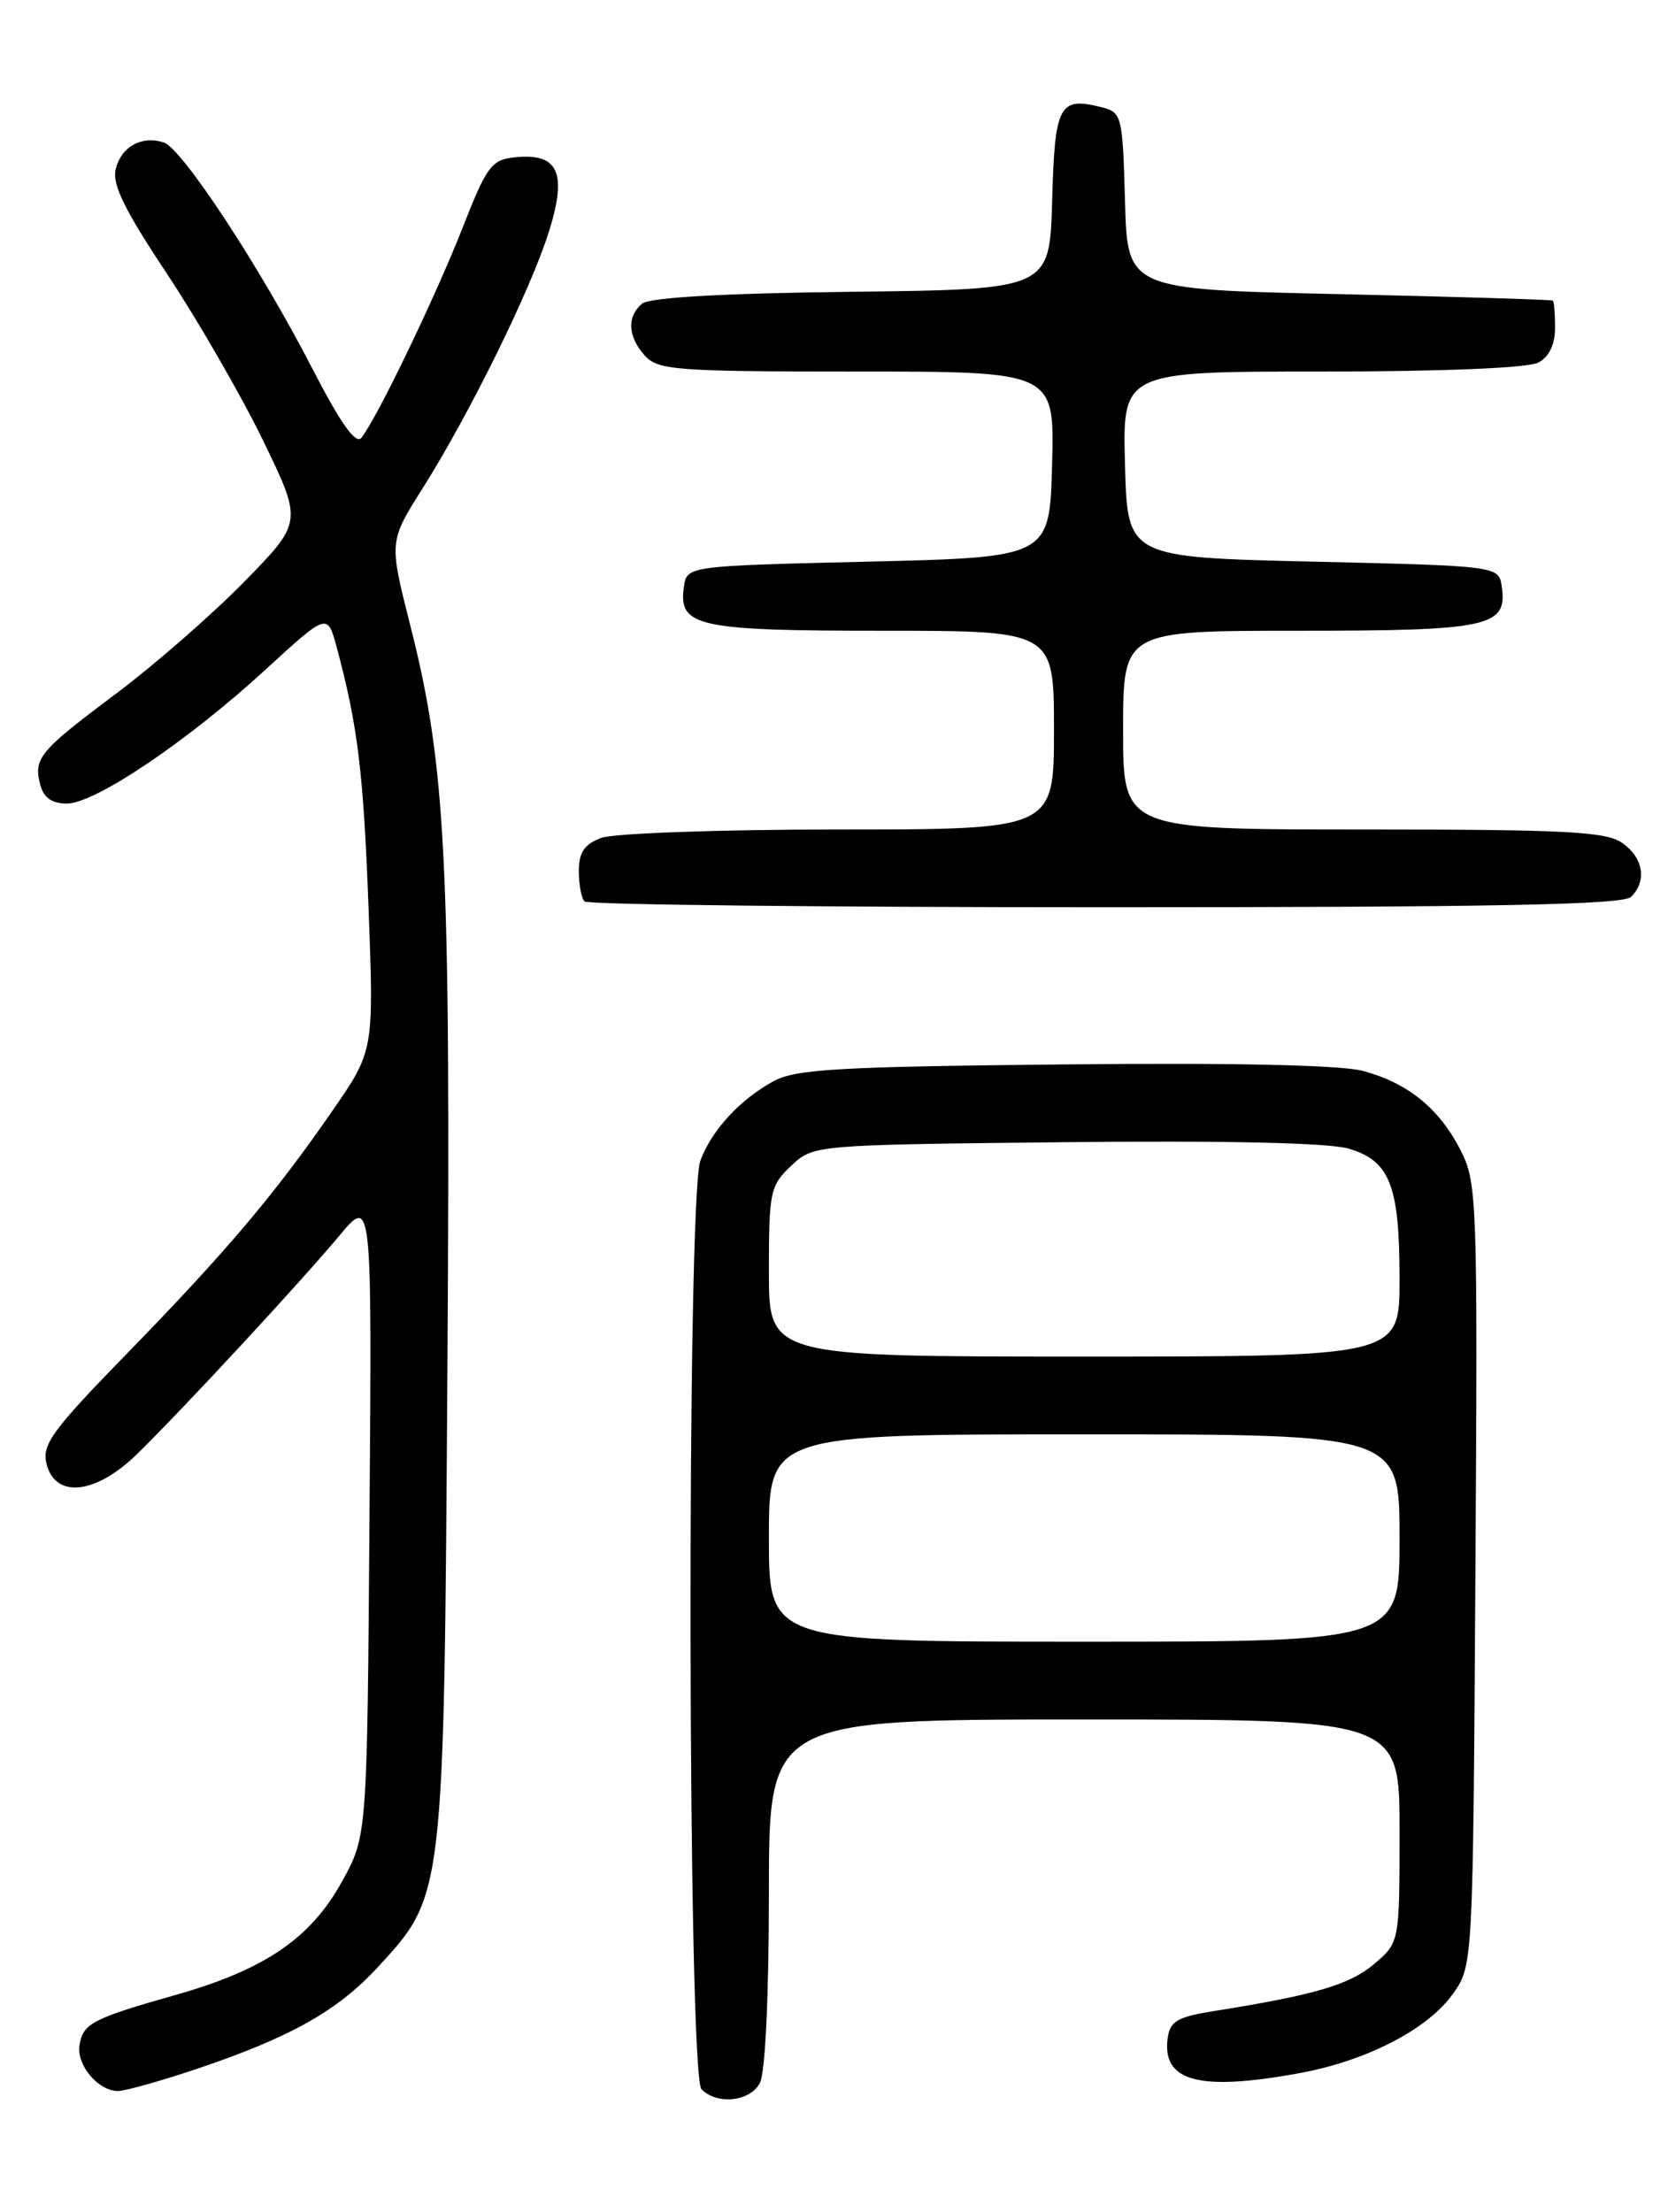 <?xml version="1.0" encoding="UTF-8" standalone="no"?>
<!DOCTYPE svg PUBLIC "-//W3C//DTD SVG 1.1//EN" "http://www.w3.org/Graphics/SVG/1.1/DTD/svg11.dtd" >
<svg xmlns="http://www.w3.org/2000/svg" xmlns:xlink="http://www.w3.org/1999/xlink" version="1.1" viewBox="0 0 194 256">
 <g >
 <path fill="currentColor"
d=" M 87.96 241.07 C 88.58 239.92 89.00 230.99 89.00 219.07 C 89.00 199.00 89.00 199.00 125.50 199.00 C 162.00 199.00 162.00 199.00 162.00 211.91 C 162.00 224.82 162.00 224.82 159.01 227.34 C 156.18 229.72 152.13 230.90 140.50 232.75 C 136.34 233.41 135.44 233.92 135.17 235.82 C 134.44 240.92 138.79 242.08 150.53 239.91 C 158.25 238.48 165.25 234.85 168.16 230.78 C 170.50 227.50 170.50 227.50 170.78 182.27 C 171.05 138.70 170.98 136.89 169.06 133.11 C 166.59 128.28 162.97 125.34 157.77 123.94 C 155.24 123.26 142.75 122.98 123.15 123.19 C 96.90 123.45 92.07 123.74 89.50 125.15 C 85.61 127.30 82.40 130.78 81.07 134.32 C 79.47 138.53 79.59 240.19 81.20 241.80 C 83.04 243.64 86.81 243.23 87.96 241.07 Z  M 22.63 239.49 C 33.57 235.82 39.06 232.74 43.72 227.68 C 51.43 219.32 51.39 219.70 51.79 158.00 C 52.17 99.38 51.63 88.69 47.48 72.34 C 45.03 62.67 45.03 62.67 48.91 56.53 C 54.35 47.91 61.43 33.54 63.54 26.80 C 65.68 20.00 64.64 17.70 59.65 18.20 C 56.88 18.48 56.37 19.16 53.49 26.50 C 50.34 34.49 43.61 48.46 41.83 50.67 C 41.18 51.48 39.42 49.00 36.16 42.67 C 30.07 30.85 21.06 17.15 18.94 16.48 C 16.39 15.67 14.04 16.97 13.40 19.55 C 12.95 21.32 14.39 24.26 19.33 31.69 C 22.91 37.09 27.91 45.76 30.44 50.96 C 35.03 60.42 35.03 60.42 28.27 67.33 C 24.54 71.13 17.90 76.93 13.50 80.23 C 4.53 86.94 3.86 87.75 4.66 90.83 C 5.06 92.33 6.01 93.00 7.73 93.00 C 11.00 93.00 21.66 85.82 30.70 77.53 C 37.90 70.93 37.90 70.93 38.96 74.86 C 41.41 83.95 42.07 89.35 42.66 105.05 C 43.28 121.61 43.28 121.61 38.48 128.55 C 31.79 138.24 26.16 144.89 14.67 156.68 C 5.99 165.59 4.83 167.19 5.39 169.43 C 6.41 173.48 11.11 172.95 15.90 168.25 C 21.25 163.01 34.79 148.39 39.29 143.00 C 43.05 138.50 43.05 138.50 42.77 175.50 C 42.50 212.50 42.50 212.50 39.58 217.77 C 35.93 224.36 30.65 227.95 20.34 230.88 C 10.66 233.62 9.58 234.19 9.20 236.73 C 8.85 239.01 11.38 242.00 13.65 242.00 C 14.47 242.00 18.51 240.87 22.63 239.49 Z  M 188.80 103.80 C 190.66 101.94 190.22 99.27 187.78 97.56 C 185.90 96.24 181.30 96.00 157.78 96.00 C 130.00 96.00 130.00 96.00 130.00 84.50 C 130.00 73.00 130.00 73.00 150.31 73.00 C 172.33 73.00 174.49 72.54 173.84 67.94 C 173.50 65.50 173.50 65.50 152.00 65.00 C 130.50 64.50 130.50 64.50 130.22 53.75 C 129.93 43.00 129.93 43.00 153.03 43.00 C 167.04 43.00 176.89 42.59 178.07 41.96 C 179.31 41.30 180.00 39.87 180.00 37.96 C 180.00 36.33 179.89 34.91 179.75 34.79 C 179.61 34.68 168.47 34.34 155.00 34.04 C 130.50 33.50 130.50 33.50 130.22 23.26 C 129.94 13.32 129.86 13.00 127.47 12.40 C 122.59 11.18 122.09 12.13 121.79 23.21 C 121.50 33.50 121.50 33.50 98.58 33.77 C 83.72 33.94 75.19 34.43 74.33 35.14 C 72.53 36.63 72.66 38.96 74.65 41.17 C 76.17 42.84 78.29 43.00 99.19 43.00 C 122.07 43.00 122.07 43.00 121.78 53.75 C 121.50 64.50 121.50 64.50 100.50 65.00 C 79.50 65.50 79.50 65.50 79.16 67.94 C 78.51 72.52 80.70 73.00 102.19 73.00 C 122.00 73.00 122.00 73.00 122.00 84.50 C 122.00 96.00 122.00 96.00 97.07 96.00 C 83.28 96.00 70.98 96.44 69.57 96.98 C 67.64 97.71 67.00 98.66 67.00 100.81 C 67.00 102.38 67.30 103.97 67.67 104.33 C 68.03 104.70 95.17 105.00 127.97 105.00 C 173.01 105.00 187.89 104.71 188.80 103.80 Z  M 89.00 178.00 C 89.00 166.00 89.00 166.00 125.50 166.00 C 162.00 166.00 162.00 166.00 162.00 178.00 C 162.00 190.00 162.00 190.00 125.50 190.00 C 89.00 190.00 89.00 190.00 89.00 178.00 Z  M 89.00 147.17 C 89.00 137.91 89.15 137.21 91.58 134.92 C 94.16 132.50 94.16 132.50 123.33 132.19 C 141.78 131.99 153.82 132.26 156.09 132.93 C 160.89 134.34 162.00 137.18 162.00 148.05 C 162.00 157.00 162.00 157.00 125.50 157.00 C 89.00 157.00 89.00 157.00 89.00 147.17 Z "/>
</g>
</svg>
